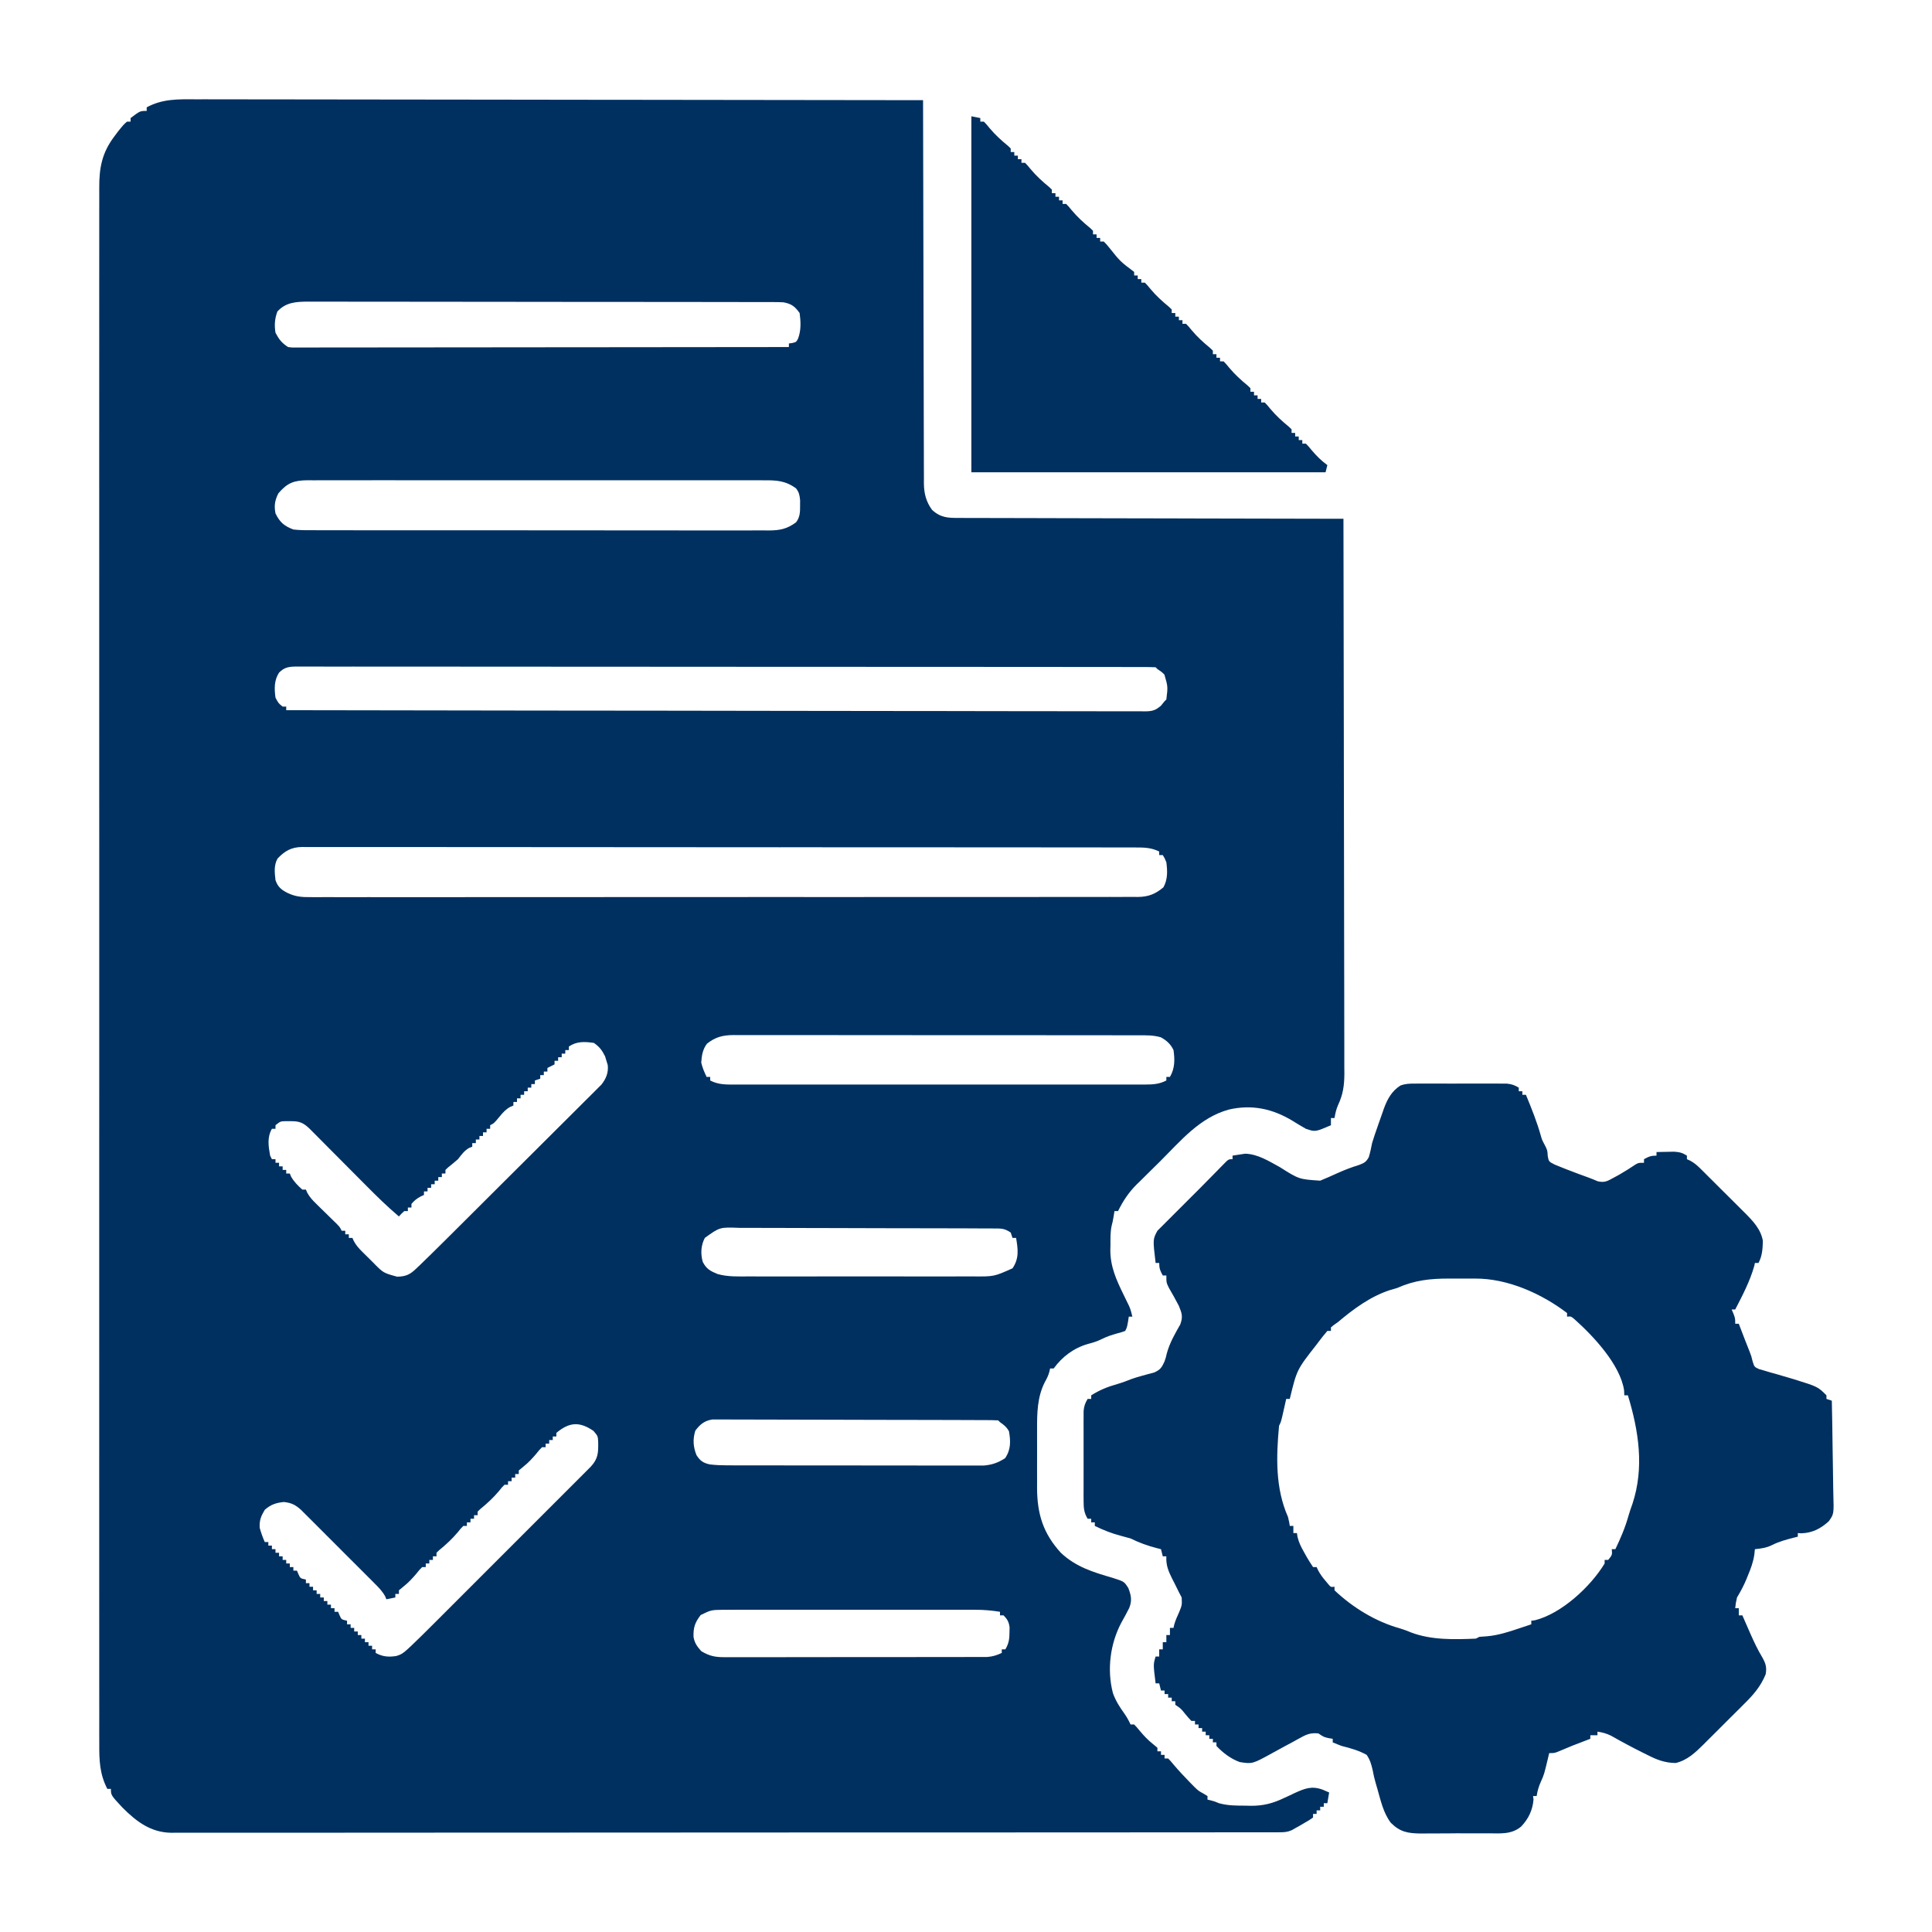 <?xml version="1.0" encoding="UTF-8"?>
<svg version="1.1" xmlns="http://www.w3.org/2000/svg" width="1080" height="1080">
<path d="M0 0 C1.758 -0.002 3.515 -0.005 5.273 -0.01 C10.084 -0.019 14.896 -0.003 19.708 0.017 C24.903 0.034 30.099 0.028 35.294 0.025 C44.29 0.023 53.285 0.036 62.281 0.058 C75.287 0.091 88.293 0.101 101.3 0.106 C122.402 0.115 143.505 0.141 164.608 0.179 C185.104 0.216 205.601 0.244 226.098 0.261 C227.362 0.262 228.625 0.263 229.928 0.264 C236.268 0.27 242.609 0.275 248.949 0.28 C301.533 0.321 354.117 0.392 406.701 0.481 C406.702 1.613 406.704 2.744 406.705 3.91 C406.742 31.444 406.801 58.977 406.885 86.511 C406.924 99.826 406.957 113.141 406.972 126.456 C406.985 138.061 407.012 149.667 407.055 161.272 C407.078 167.417 407.094 173.562 407.093 179.707 C407.092 185.492 407.11 191.277 407.142 197.061 C407.15 199.183 407.152 201.305 407.147 203.427 C407.14 206.328 407.158 209.228 407.182 212.129 C407.174 212.966 407.166 213.802 407.158 214.664 C407.241 220.357 408.339 224.808 411.701 229.481 C416.515 233.924 420.702 234.057 426.926 234 C427.846 234.008 428.766 234.015 429.714 234.023 C432.791 234.043 435.867 234.035 438.944 234.027 C441.152 234.036 443.36 234.046 445.568 234.058 C451.559 234.086 457.55 234.09 463.541 234.089 C469.803 234.092 476.065 234.117 482.327 234.141 C492.837 234.176 503.347 234.199 513.857 234.21 C524.68 234.222 535.504 234.242 546.327 234.273 C547.329 234.276 547.329 234.276 548.35 234.279 C551.699 234.289 555.048 234.299 558.396 234.309 C586.165 234.391 613.933 234.446 641.701 234.481 C641.792 275.077 641.863 315.673 641.905 356.269 C641.91 361.063 641.915 365.857 641.921 370.65 C641.922 372.082 641.922 372.082 641.924 373.542 C641.941 388.991 641.973 404.439 642.009 419.887 C642.047 435.741 642.069 451.595 642.077 467.45 C642.083 477.231 642.1 487.011 642.132 496.792 C642.154 503.502 642.16 510.211 642.155 516.92 C642.152 520.79 642.156 524.659 642.178 528.529 C642.201 532.729 642.193 536.929 642.182 541.13 C642.199 542.954 642.199 542.954 642.217 544.815 C642.171 551.319 641.456 556.368 638.657 562.275 C637.623 564.662 637.131 566.922 636.701 569.481 C636.041 569.481 635.381 569.481 634.701 569.481 C634.701 570.801 634.701 572.121 634.701 573.481 C625.933 577.26 625.933 577.26 620.701 575.481 C618.179 574.071 615.73 572.57 613.279 571.04 C602.021 564.234 590.511 561.772 577.638 564.731 C561.319 569.228 550.798 582.152 539.122 593.765 C537.628 595.247 536.13 596.724 534.628 598.197 C532.427 600.355 530.241 602.526 528.056 604.7 C527.392 605.347 526.727 605.994 526.042 606.661 C521.569 611.155 518.501 615.797 515.701 621.481 C515.041 621.481 514.381 621.481 513.701 621.481 C513.556 622.389 513.412 623.296 513.263 624.231 C512.701 627.481 512.701 627.481 512.178 629.42 C511.32 633.125 511.474 636.881 511.451 640.669 C511.43 641.481 511.41 642.294 511.388 643.131 C511.329 652.507 514.761 660.008 518.826 668.294 C519.54 669.757 520.251 671.222 520.959 672.688 C521.269 673.322 521.58 673.956 521.9 674.609 C522.728 676.545 523.246 678.429 523.701 680.481 C523.041 680.481 522.381 680.481 521.701 680.481 C521.556 681.43 521.412 682.379 521.263 683.356 C520.701 686.481 520.701 686.481 519.701 688.481 C517.627 689.227 517.627 689.227 515.013 689.919 C512.021 690.761 509.493 691.585 506.701 692.981 C504.024 694.319 501.823 695 498.951 695.731 C490.979 698.019 484.561 702.798 479.701 709.481 C479.041 709.481 478.381 709.481 477.701 709.481 C477.576 710.066 477.451 710.651 477.322 711.254 C476.707 713.459 475.883 715.119 474.763 717.106 C470.469 725.562 470.401 734.613 470.435 743.919 C470.433 745.079 470.431 746.24 470.429 747.436 C470.428 749.876 470.432 752.317 470.44 754.757 C470.451 758.47 470.44 762.182 470.427 765.895 C470.429 768.278 470.431 770.661 470.435 773.044 C470.429 774.691 470.429 774.691 470.423 776.371 C470.51 790.885 473.841 801.647 483.701 812.481 C492.154 820.463 501.862 823.357 512.818 826.551 C519.132 828.588 519.132 828.588 521.451 832.231 C523.018 836.306 523.625 839.207 521.939 843.356 C520.597 846.071 519.135 848.709 517.65 851.348 C511.283 863.197 509.408 877.837 512.826 890.919 C514.338 895.21 516.637 898.802 519.298 902.473 C520.652 904.411 521.699 906.344 522.701 908.481 C523.361 908.481 524.021 908.481 524.701 908.481 C526.216 910.055 526.216 910.055 527.951 912.169 C530.202 914.835 532.401 917.191 535.138 919.356 C535.984 920.057 536.83 920.759 537.701 921.481 C537.701 922.141 537.701 922.801 537.701 923.481 C538.361 923.481 539.021 923.481 539.701 923.481 C539.701 924.141 539.701 924.801 539.701 925.481 C540.361 925.481 541.021 925.481 541.701 925.481 C541.701 926.141 541.701 926.801 541.701 927.481 C542.361 927.481 543.021 927.481 543.701 927.481 C545.076 928.879 545.076 928.879 546.701 930.856 C549.629 934.292 552.659 937.575 555.826 940.794 C556.633 941.615 557.44 942.436 558.271 943.282 C560.635 945.567 560.635 945.567 563.505 947.149 C564.23 947.589 564.954 948.028 565.701 948.481 C565.701 949.141 565.701 949.801 565.701 950.481 C566.237 950.605 566.773 950.729 567.326 950.856 C569.701 951.481 569.701 951.481 572.146 952.497 C577.105 953.87 581.828 953.849 586.951 953.856 C587.937 953.881 588.923 953.905 589.939 953.93 C597.022 953.958 602.343 952.542 608.701 949.481 C610.271 948.764 610.271 948.764 611.873 948.032 C612.723 947.623 613.574 947.215 614.451 946.794 C620.2 944.189 623.983 942.696 630.076 944.919 C631.272 945.434 632.468 945.95 633.701 946.481 C633.371 948.461 633.041 950.441 632.701 952.481 C632.041 952.481 631.381 952.481 630.701 952.481 C630.701 953.141 630.701 953.801 630.701 954.481 C630.041 954.481 629.381 954.481 628.701 954.481 C628.701 955.141 628.701 955.801 628.701 956.481 C628.041 956.481 627.381 956.481 626.701 956.481 C626.701 957.141 626.701 957.801 626.701 958.481 C626.041 958.481 625.381 958.481 624.701 958.481 C624.701 959.141 624.701 959.801 624.701 960.481 C622.654 961.919 622.654 961.919 619.951 963.481 C618.628 964.254 618.628 964.254 617.279 965.044 C616.428 965.518 615.577 965.992 614.701 966.481 C614.081 966.835 613.462 967.19 612.823 967.555 C610.424 968.602 608.77 968.732 606.161 968.734 C605.248 968.74 604.335 968.745 603.395 968.751 C602.393 968.747 601.392 968.743 600.361 968.738 C598.757 968.744 598.757 968.744 597.121 968.749 C593.507 968.758 589.894 968.753 586.28 968.748 C583.676 968.752 581.071 968.757 578.467 968.762 C572.788 968.772 567.109 968.775 561.43 968.773 C552.986 968.77 544.541 968.779 536.097 968.789 C520.138 968.808 504.18 968.814 488.221 968.815 C475.899 968.816 463.576 968.82 451.254 968.827 C447.709 968.828 444.165 968.83 440.621 968.832 C439.299 968.833 439.299 968.833 437.951 968.833 C413.16 968.846 388.37 968.853 363.579 968.853 C362.644 968.852 361.709 968.852 360.745 968.852 C356.006 968.852 351.266 968.852 346.526 968.852 C345.585 968.852 344.644 968.852 343.674 968.852 C341.77 968.852 339.866 968.852 337.963 968.851 C308.343 968.85 278.724 968.865 249.104 968.893 C215.843 968.923 182.581 968.941 149.32 968.939 C145.774 968.939 142.229 968.938 138.683 968.938 C137.374 968.938 137.374 968.938 136.038 968.938 C121.977 968.938 107.916 968.951 93.855 968.968 C79.727 968.985 65.599 968.987 51.471 968.974 C43.075 968.967 34.678 968.97 26.281 968.99 C20.017 969.003 13.752 968.996 7.488 968.98 C4.949 968.977 2.411 968.981 -0.127 968.992 C-3.571 969.006 -7.013 968.995 -10.456 968.979 C-11.448 968.989 -12.439 968.999 -13.461 969.009 C-24.931 968.891 -32.954 962.827 -40.87 954.911 C-47.299 947.997 -47.299 947.997 -47.299 944.481 C-47.959 944.481 -48.619 944.481 -49.299 944.481 C-53.615 936.163 -53.866 928.468 -53.803 919.254 C-53.807 917.714 -53.813 916.174 -53.82 914.634 C-53.836 910.404 -53.826 906.175 -53.813 901.945 C-53.803 897.342 -53.816 892.74 -53.826 888.137 C-53.841 880.072 -53.84 872.006 -53.83 863.94 C-53.815 851.946 -53.822 839.953 -53.835 827.959 C-53.856 806.538 -53.854 785.118 -53.842 763.698 C-53.832 744.953 -53.83 726.207 -53.834 707.462 C-53.835 706.219 -53.835 704.977 -53.835 703.696 C-53.837 698.651 -53.838 693.607 -53.839 688.562 C-53.848 653.349 -53.85 618.136 -53.835 582.924 C-53.835 582.26 -53.834 581.597 -53.834 580.913 C-53.83 570.136 -53.825 559.359 -53.82 548.582 C-53.8 505.839 -53.801 463.096 -53.821 420.353 C-53.826 409.581 -53.83 398.81 -53.835 388.038 C-53.835 387.375 -53.836 386.712 -53.836 386.028 C-53.851 350.221 -53.848 314.414 -53.838 278.607 C-53.837 273.571 -53.836 268.535 -53.834 263.5 C-53.834 262.26 -53.834 261.02 -53.834 259.742 C-53.829 241.008 -53.834 222.273 -53.844 203.539 C-53.856 182.239 -53.853 160.94 -53.831 139.64 C-53.82 127.716 -53.819 115.791 -53.834 103.867 C-53.843 95.906 -53.837 87.945 -53.82 79.984 C-53.81 75.446 -53.807 70.907 -53.821 66.368 C-53.834 62.239 -53.829 58.109 -53.809 53.979 C-53.805 52.495 -53.807 51.012 -53.818 49.528 C-53.89 38.134 -52.227 29.715 -45.237 20.544 C-44.565 19.648 -43.894 18.752 -43.202 17.829 C-40.168 14.085 -40.168 14.085 -38.299 12.481 C-37.639 12.481 -36.979 12.481 -36.299 12.481 C-36.299 11.821 -36.299 11.161 -36.299 10.481 C-31.005 6.481 -31.005 6.481 -27.299 6.481 C-27.299 5.821 -27.299 5.161 -27.299 4.481 C-18.476 -0.313 -9.733 -0.072 0 0 Z M45.763 118.606 C44.268 122.652 44.011 126.221 44.701 130.481 C46.706 134.284 48.128 136.099 51.701 138.481 C53.931 138.779 53.931 138.779 56.443 138.727 C57.915 138.733 57.915 138.733 59.416 138.739 C60.497 138.733 61.578 138.728 62.691 138.722 C64.41 138.724 64.41 138.724 66.164 138.727 C69.35 138.729 72.535 138.723 75.721 138.713 C79.155 138.705 82.588 138.707 86.022 138.709 C91.972 138.71 97.922 138.704 103.873 138.692 C112.476 138.676 121.08 138.671 129.683 138.669 C143.641 138.664 157.598 138.651 171.556 138.632 C185.116 138.614 198.676 138.599 212.237 138.591 C213.49 138.59 213.49 138.59 214.769 138.589 C218.96 138.587 223.152 138.584 227.344 138.582 C262.13 138.561 296.915 138.526 331.701 138.481 C331.701 137.821 331.701 137.161 331.701 136.481 C332.32 136.399 332.938 136.316 333.576 136.231 C335.809 135.683 335.809 135.683 336.806 133.805 C338.577 129.204 338.354 124.312 337.701 119.481 C335.069 115.753 333.095 114.298 328.701 113.481 C327.119 113.391 325.534 113.352 323.949 113.35 C322.991 113.346 322.033 113.342 321.046 113.338 C319.471 113.339 319.471 113.339 317.865 113.341 C316.747 113.338 315.63 113.335 314.479 113.332 C310.721 113.323 306.963 113.321 303.205 113.32 C300.517 113.315 297.828 113.31 295.139 113.305 C287.825 113.291 280.511 113.285 273.197 113.281 C268.63 113.278 264.063 113.274 259.496 113.269 C246.85 113.257 234.205 113.247 221.559 113.243 C220.75 113.243 219.941 113.243 219.107 113.243 C218.296 113.243 217.485 113.242 216.649 113.242 C215.006 113.242 213.362 113.241 211.718 113.241 C210.495 113.24 210.495 113.24 209.247 113.24 C196.035 113.236 182.822 113.219 169.61 113.195 C156.044 113.172 142.478 113.159 128.912 113.158 C121.295 113.157 113.679 113.151 106.062 113.133 C99.577 113.118 93.092 113.113 86.607 113.121 C83.298 113.125 79.99 113.122 76.682 113.11 C73.094 113.097 69.506 113.103 65.918 113.114 C64.875 113.105 63.832 113.097 62.757 113.089 C56.192 113.134 50.445 113.472 45.763 118.606 Z M46.326 220.231 C44.331 224.22 43.846 227.11 44.701 231.481 C47.155 236.484 49.547 238.509 54.701 240.481 C58.394 240.914 62.062 240.89 65.777 240.869 C67.456 240.877 67.456 240.877 69.168 240.885 C72.92 240.899 76.671 240.892 80.423 240.885 C83.112 240.891 85.801 240.898 88.49 240.906 C95.037 240.923 101.584 240.924 108.131 240.919 C113.452 240.915 118.774 240.916 124.095 240.921 C124.853 240.922 125.611 240.923 126.391 240.924 C127.93 240.925 129.469 240.927 131.009 240.928 C145.44 240.942 159.871 240.937 174.302 240.925 C187.501 240.915 200.701 240.928 213.9 240.952 C227.457 240.976 241.014 240.986 254.571 240.979 C262.181 240.976 269.791 240.978 277.4 240.996 C283.878 241.01 290.356 241.011 296.834 240.994 C300.138 240.985 303.442 240.985 306.746 240.998 C310.33 241.011 313.913 241 317.497 240.982 C318.539 240.992 319.581 241.001 320.654 241.011 C326.875 240.948 330.622 240.152 335.701 236.481 C337.961 233.45 337.971 230.7 337.951 226.981 C337.956 226.043 337.961 225.104 337.966 224.137 C337.675 221.226 337.451 219.827 335.701 217.481 C329.675 213.127 324.799 212.911 317.497 212.973 C316.377 212.967 315.256 212.961 314.101 212.954 C310.35 212.938 306.6 212.951 302.849 212.963 C300.158 212.958 297.467 212.951 294.777 212.942 C288.23 212.924 281.683 212.928 275.136 212.94 C269.815 212.949 264.494 212.95 259.172 212.946 C258.415 212.945 257.657 212.945 256.876 212.944 C255.337 212.943 253.797 212.941 252.258 212.94 C237.829 212.929 223.4 212.942 208.971 212.963 C196.592 212.981 184.213 212.978 171.834 212.96 C157.455 212.938 143.075 212.93 128.696 212.942 C127.162 212.943 125.629 212.945 124.095 212.946 C122.964 212.947 122.964 212.947 121.809 212.948 C116.494 212.951 111.18 212.945 105.865 212.936 C99.388 212.925 92.911 212.928 86.435 212.949 C83.131 212.959 79.827 212.961 76.523 212.95 C72.941 212.939 69.359 212.953 65.777 212.973 C64.733 212.964 63.69 212.955 62.614 212.946 C55 213.029 51.401 214.354 46.326 220.231 Z M46.701 320.481 C43.885 324.794 44.025 329.505 44.701 334.481 C46.363 337.609 46.363 337.609 48.701 339.481 C49.361 339.481 50.021 339.481 50.701 339.481 C50.701 340.141 50.701 340.801 50.701 341.481 C96.964 341.567 143.227 341.646 189.49 341.693 C190.175 341.693 190.859 341.694 191.564 341.695 C206.438 341.71 221.312 341.724 236.186 341.736 C243.48 341.743 250.774 341.749 258.068 341.756 C259.156 341.757 259.156 341.757 260.267 341.758 C283.804 341.779 307.341 341.817 330.878 341.863 C355.06 341.91 379.243 341.94 403.425 341.951 C406.839 341.952 410.252 341.954 413.666 341.955 C414.338 341.956 415.01 341.956 415.702 341.956 C426.528 341.962 437.354 341.986 448.18 342.015 C459.057 342.045 469.934 342.055 480.812 342.049 C486.708 342.045 492.604 342.05 498.5 342.077 C503.893 342.101 509.286 342.103 514.679 342.086 C516.635 342.083 518.591 342.09 520.546 342.105 C523.197 342.125 525.845 342.115 528.495 342.096 C529.262 342.109 530.029 342.123 530.818 342.136 C534.859 342.072 536.509 341.642 539.651 339.005 C540.327 338.172 541.004 337.339 541.701 336.481 C542.031 336.151 542.361 335.821 542.701 335.481 C543.578 328.313 543.578 328.313 541.619 321.61 C540.145 320.111 540.145 320.111 537.701 318.481 C537.371 318.151 537.041 317.821 536.701 317.481 C534.125 317.379 531.575 317.344 528.999 317.35 C528.178 317.348 527.358 317.345 526.512 317.343 C523.727 317.338 520.942 317.339 518.157 317.341 C516.154 317.338 514.152 317.335 512.149 317.332 C506.618 317.323 501.087 317.322 495.555 317.321 C489.601 317.319 483.647 317.312 477.692 317.305 C463.979 317.291 450.266 317.285 436.553 317.28 C429.781 317.278 423.009 317.274 416.236 317.27 C393.066 317.258 369.896 317.247 346.726 317.243 C345.271 317.243 343.816 317.243 342.36 317.243 C340.902 317.243 339.443 317.242 337.984 317.242 C335.057 317.242 332.13 317.241 329.203 317.241 C328.115 317.241 328.115 317.241 327.004 317.24 C303.467 317.237 279.93 317.221 256.393 317.198 C231.524 317.173 206.655 317.159 181.786 317.158 C179.058 317.158 176.33 317.158 173.602 317.157 C172.594 317.157 172.594 317.157 171.566 317.157 C160.739 317.156 149.912 317.145 139.085 317.131 C128.209 317.116 117.333 317.113 106.457 317.121 C100.561 317.125 94.665 317.124 88.769 317.11 C83.377 317.097 77.985 317.098 72.594 317.111 C70.637 317.113 68.681 317.109 66.725 317.101 C64.076 317.09 61.429 317.097 58.78 317.109 C58.011 317.101 57.242 317.094 56.45 317.086 C52.257 317.128 49.7 317.439 46.701 320.481 Z M45.849 424.422 C43.721 428.238 44.219 432.249 44.701 436.481 C46.037 440.322 47.827 441.736 51.3 443.583 C55.67 445.693 59.319 446.044 64.118 445.982 C64.931 445.987 65.743 445.993 66.581 445.998 C69.298 446.012 72.014 445.997 74.731 445.982 C76.701 445.986 78.672 445.992 80.642 445.999 C86.051 446.014 91.459 446.004 96.868 445.989 C102.703 445.978 108.538 445.99 114.374 445.999 C125.802 446.013 137.23 446.005 148.659 445.99 C157.945 445.979 167.231 445.975 176.517 445.977 C177.177 445.978 177.837 445.978 178.517 445.978 C181.195 445.978 183.874 445.979 186.552 445.98 C211.676 445.987 236.799 445.971 261.923 445.945 C284.245 445.922 306.568 445.917 328.891 445.927 C334.609 445.93 340.326 445.932 346.043 445.935 C347.099 445.935 347.099 445.935 348.176 445.936 C366.828 445.943 385.481 445.937 404.133 445.926 C406.14 445.925 408.146 445.924 410.153 445.923 C412.148 445.921 414.143 445.92 416.138 445.919 C425.416 445.914 434.694 445.916 443.972 445.92 C455.275 445.925 466.577 445.919 477.879 445.9 C483.648 445.89 489.416 445.885 495.185 445.892 C500.463 445.9 505.74 445.893 511.017 445.875 C512.93 445.871 514.842 445.872 516.754 445.878 C519.348 445.887 521.942 445.876 524.535 445.861 C525.283 445.868 526.03 445.875 526.8 445.882 C532.689 445.816 536.6 444.25 541.076 440.481 C543.514 435.979 543.344 431.502 542.701 426.481 C541.765 424.214 541.765 424.214 540.701 422.481 C540.041 422.481 539.381 422.481 538.701 422.481 C538.701 421.821 538.701 421.161 538.701 420.481 C534.352 418.335 530.358 418.198 525.606 418.224 C524.792 418.22 523.977 418.217 523.138 418.213 C520.398 418.204 517.658 418.209 514.917 418.214 C512.937 418.21 510.957 418.205 508.977 418.2 C503.527 418.188 498.078 418.188 492.628 418.19 C486.754 418.191 480.88 418.18 475.006 418.17 C463.495 418.154 451.984 418.148 440.473 418.147 C431.119 418.146 421.766 418.142 412.413 418.136 C409.721 418.134 407.03 418.132 404.339 418.13 C403.669 418.13 403 418.129 402.311 418.129 C383.49 418.117 364.669 418.109 345.848 418.11 C344.784 418.11 344.784 418.11 343.698 418.11 C340.101 418.11 336.504 418.11 332.906 418.11 C331.835 418.11 331.835 418.11 330.742 418.11 C329.297 418.11 327.852 418.11 326.407 418.111 C303.924 418.112 281.44 418.097 258.957 418.069 C233.704 418.039 208.451 418.021 183.198 418.023 C180.506 418.023 177.814 418.024 175.123 418.024 C174.46 418.024 173.797 418.024 173.114 418.024 C163.102 418.024 153.089 418.013 143.076 417.997 C131.692 417.979 120.307 417.974 108.923 417.988 C103.111 417.995 97.3 417.995 91.489 417.977 C86.172 417.962 80.856 417.964 75.54 417.982 C73.613 417.985 71.687 417.981 69.76 417.97 C67.147 417.956 64.535 417.967 61.921 417.983 C61.169 417.973 60.416 417.963 59.64 417.953 C53.589 418.035 49.968 420.103 45.849 424.422 Z M285.912 527.907 C283.522 531.014 282.924 534.629 282.701 538.481 C283.381 541.424 284.398 543.725 285.701 546.481 C286.361 546.481 287.021 546.481 287.701 546.481 C287.701 547.141 287.701 547.801 287.701 548.481 C292.56 551.02 297.229 550.76 302.57 550.735 C303.571 550.738 304.572 550.741 305.604 550.744 C308.962 550.752 312.321 550.746 315.679 550.74 C318.086 550.743 320.492 550.746 322.898 550.75 C328.758 550.759 334.618 550.757 340.478 550.752 C345.24 550.747 350.003 550.746 354.765 550.749 C355.782 550.749 355.782 550.749 356.819 550.75 C358.196 550.75 359.573 550.751 360.95 550.752 C373.862 550.757 386.774 550.751 399.686 550.74 C410.765 550.731 421.844 550.733 432.923 550.742 C445.789 550.752 458.655 550.757 471.521 550.751 C472.893 550.75 474.265 550.749 475.636 550.749 C476.312 550.748 476.987 550.748 477.682 550.748 C482.439 550.746 487.195 550.749 491.952 550.754 C498.354 550.76 504.756 550.755 511.158 550.744 C513.511 550.741 515.863 550.742 518.215 550.746 C521.421 550.752 524.626 550.745 527.832 550.735 C529.235 550.742 529.235 550.742 530.666 550.749 C535.12 550.722 538.656 550.595 542.701 548.481 C542.701 547.821 542.701 547.161 542.701 546.481 C543.361 546.481 544.021 546.481 544.701 546.481 C547.498 541.695 547.466 536.88 546.701 531.481 C545.113 528.154 542.888 526.135 539.637 524.345 C535.386 523.094 531.324 523.202 526.915 523.22 C525.426 523.215 525.426 523.215 523.908 523.209 C520.579 523.198 517.25 523.202 513.922 523.206 C511.537 523.202 509.152 523.197 506.767 523.191 C500.959 523.179 495.151 523.176 489.343 523.179 C484.622 523.18 479.901 523.179 475.18 523.174 C474.172 523.174 474.172 523.174 473.143 523.173 C471.778 523.171 470.413 523.17 469.048 523.169 C456.246 523.158 443.445 523.16 430.644 523.166 C418.934 523.172 407.224 523.16 395.514 523.141 C383.489 523.122 371.463 523.114 359.437 523.117 C352.686 523.119 345.936 523.117 339.185 523.103 C332.838 523.09 326.491 523.092 320.144 523.105 C317.813 523.107 315.482 523.105 313.151 523.096 C309.972 523.086 306.793 523.094 303.614 523.107 C302.689 523.099 301.765 523.092 300.812 523.084 C294.858 523.135 290.695 524.094 285.912 527.907 Z M208.701 529.481 C208.701 530.141 208.701 530.801 208.701 531.481 C208.041 531.481 207.381 531.481 206.701 531.481 C206.701 532.141 206.701 532.801 206.701 533.481 C206.041 533.481 205.381 533.481 204.701 533.481 C204.701 534.141 204.701 534.801 204.701 535.481 C204.041 535.481 203.381 535.481 202.701 535.481 C202.701 536.141 202.701 536.801 202.701 537.481 C202.041 537.481 201.381 537.481 200.701 537.481 C200.701 538.141 200.701 538.801 200.701 539.481 C199.381 540.141 198.061 540.801 196.701 541.481 C196.701 542.141 196.701 542.801 196.701 543.481 C196.041 543.481 195.381 543.481 194.701 543.481 C194.701 544.141 194.701 544.801 194.701 545.481 C194.041 545.481 193.381 545.481 192.701 545.481 C192.701 546.141 192.701 546.801 192.701 547.481 C191.711 547.811 190.721 548.141 189.701 548.481 C189.701 549.141 189.701 549.801 189.701 550.481 C189.041 550.481 188.381 550.481 187.701 550.481 C187.701 551.141 187.701 551.801 187.701 552.481 C187.041 552.481 186.381 552.481 185.701 552.481 C185.701 553.141 185.701 553.801 185.701 554.481 C185.041 554.481 184.381 554.481 183.701 554.481 C183.701 555.141 183.701 555.801 183.701 556.481 C183.041 556.481 182.381 556.481 181.701 556.481 C181.701 557.141 181.701 557.801 181.701 558.481 C181.041 558.481 180.381 558.481 179.701 558.481 C179.701 559.141 179.701 559.801 179.701 560.481 C179.041 560.481 178.381 560.481 177.701 560.481 C177.701 561.141 177.701 561.801 177.701 562.481 C177.116 562.727 176.53 562.973 175.927 563.227 C173.357 564.675 171.946 566.273 170.076 568.544 C166.895 572.384 166.895 572.384 164.701 573.481 C164.701 574.141 164.701 574.801 164.701 575.481 C164.041 575.481 163.381 575.481 162.701 575.481 C162.701 576.141 162.701 576.801 162.701 577.481 C162.041 577.481 161.381 577.481 160.701 577.481 C160.701 578.141 160.701 578.801 160.701 579.481 C160.041 579.481 159.381 579.481 158.701 579.481 C158.701 580.141 158.701 580.801 158.701 581.481 C158.041 581.481 157.381 581.481 156.701 581.481 C156.701 582.141 156.701 582.801 156.701 583.481 C156.041 583.481 155.381 583.481 154.701 583.481 C154.701 584.141 154.701 584.801 154.701 585.481 C153.835 585.821 153.835 585.821 152.951 586.169 C150.111 587.825 148.749 589.907 146.701 592.481 C144.869 594.091 142.999 595.63 141.091 597.149 C140.632 597.589 140.174 598.028 139.701 598.481 C139.701 599.141 139.701 599.801 139.701 600.481 C139.041 600.481 138.381 600.481 137.701 600.481 C137.701 601.141 137.701 601.801 137.701 602.481 C137.041 602.481 136.381 602.481 135.701 602.481 C135.701 603.141 135.701 603.801 135.701 604.481 C135.041 604.481 134.381 604.481 133.701 604.481 C133.701 605.141 133.701 605.801 133.701 606.481 C133.041 606.481 132.381 606.481 131.701 606.481 C131.701 607.141 131.701 607.801 131.701 608.481 C131.041 608.481 130.381 608.481 129.701 608.481 C129.701 609.141 129.701 609.801 129.701 610.481 C129.041 610.481 128.381 610.481 127.701 610.481 C127.701 611.141 127.701 611.801 127.701 612.481 C126.804 612.883 126.804 612.883 125.888 613.294 C123.702 614.48 122.287 615.577 120.701 617.481 C120.701 618.141 120.701 618.801 120.701 619.481 C120.041 619.481 119.381 619.481 118.701 619.481 C118.701 620.141 118.701 620.801 118.701 621.481 C118.041 621.481 117.381 621.481 116.701 621.481 C115.076 622.939 115.076 622.939 113.701 624.481 C107.27 619.053 101.321 613.218 95.4 607.243 C94.432 606.271 93.465 605.299 92.496 604.328 C89.457 601.277 86.423 598.223 83.388 595.169 C79.851 591.608 76.313 588.049 72.77 584.494 C71.359 583.077 69.952 581.657 68.544 580.237 C67.689 579.378 66.834 578.52 65.953 577.636 C65.203 576.88 64.452 576.124 63.678 575.345 C60.119 571.99 57.999 571.205 53.201 571.231 C52.242 571.226 51.283 571.221 50.295 571.215 C47.465 571.301 47.465 571.301 44.701 573.481 C44.701 574.141 44.701 574.801 44.701 575.481 C44.041 575.481 43.381 575.481 42.701 575.481 C39.93 580.371 40.768 585.157 41.701 590.481 C42.031 591.141 42.361 591.801 42.701 592.481 C43.361 592.481 44.021 592.481 44.701 592.481 C44.701 593.141 44.701 593.801 44.701 594.481 C45.361 594.481 46.021 594.481 46.701 594.481 C46.701 595.141 46.701 595.801 46.701 596.481 C47.361 596.481 48.021 596.481 48.701 596.481 C48.701 597.141 48.701 597.801 48.701 598.481 C49.361 598.481 50.021 598.481 50.701 598.481 C50.701 599.141 50.701 599.801 50.701 600.481 C51.361 600.481 52.021 600.481 52.701 600.481 C52.928 601.038 53.155 601.595 53.388 602.169 C55.076 605.143 57.168 607.201 59.701 609.481 C60.361 609.481 61.021 609.481 61.701 609.481 C61.951 610.058 62.201 610.634 62.458 611.229 C63.872 613.792 65.486 615.477 67.58 617.52 C68.336 618.265 69.092 619.01 69.871 619.778 C71.055 620.93 71.055 620.93 72.263 622.106 C73.829 623.638 75.393 625.171 76.955 626.708 C77.649 627.384 78.343 628.06 79.058 628.757 C80.701 630.481 80.701 630.481 81.701 632.481 C82.361 632.481 83.021 632.481 83.701 632.481 C83.701 633.141 83.701 633.801 83.701 634.481 C84.361 634.481 85.021 634.481 85.701 634.481 C85.701 635.141 85.701 635.801 85.701 636.481 C86.361 636.481 87.021 636.481 87.701 636.481 C87.961 637.067 88.222 637.652 88.49 638.256 C89.779 640.624 91.163 642.187 93.072 644.083 C93.729 644.737 94.385 645.392 95.062 646.067 C95.747 646.74 96.432 647.413 97.138 648.106 C97.82 648.787 98.501 649.467 99.203 650.169 C104.981 656.075 104.981 656.075 112.763 658.169 C117.705 658.015 119.88 656.979 123.429 653.57 C124.294 652.749 125.158 651.929 126.049 651.083 C126.924 650.225 127.799 649.366 128.701 648.481 C129.523 647.686 130.345 646.892 131.192 646.073 C133.807 643.525 136.398 640.953 138.984 638.375 C139.967 637.398 140.951 636.421 141.934 635.444 C145.12 632.279 148.301 629.109 151.482 625.938 C152.585 624.84 153.687 623.741 154.79 622.643 C159.962 617.489 165.132 612.334 170.298 607.176 C176.245 601.239 182.199 595.311 188.161 589.39 C192.786 584.795 197.404 580.192 202.016 575.583 C204.764 572.837 207.516 570.094 210.275 567.36 C212.865 564.794 215.445 562.218 218.017 559.635 C219.411 558.241 220.814 556.857 222.217 555.474 C223.047 554.637 223.876 553.8 224.731 552.938 C225.454 552.218 226.176 551.498 226.921 550.756 C229.53 547.421 230.865 544.168 230.451 539.919 C230.203 539.114 229.956 538.31 229.701 537.481 C229.453 536.656 229.206 535.831 228.951 534.981 C227.223 531.526 225.881 529.752 222.701 527.481 C217.479 526.732 213.155 526.511 208.701 529.481 Z M284.701 636.481 C282.509 640.705 282.269 645.227 283.513 649.794 C285.482 653.822 287.802 655.021 291.857 656.686 C297.666 658.31 303.639 658.035 309.625 657.999 C311.119 658.004 312.613 658.011 314.107 658.02 C318.142 658.038 322.177 658.031 326.212 658.018 C330.448 658.008 334.684 658.018 338.92 658.024 C346.031 658.031 353.143 658.022 360.254 658.003 C368.459 657.981 376.664 657.988 384.87 658.01 C391.933 658.028 398.995 658.031 406.058 658.02 C410.268 658.014 414.479 658.013 418.689 658.026 C422.649 658.038 426.608 658.03 430.568 658.007 C432.016 658.001 433.463 658.003 434.911 658.012 C446.399 658.09 446.399 658.09 456.701 653.481 C460.5 647.894 459.762 642.834 458.701 636.481 C458.041 636.481 457.381 636.481 456.701 636.481 C456.371 635.491 456.041 634.501 455.701 633.481 C452.108 631.086 450.502 631.224 446.23 631.207 C445.24 631.199 445.24 631.199 444.231 631.191 C442.015 631.176 439.8 631.175 437.584 631.175 C435.998 631.167 434.411 631.159 432.824 631.149 C428.51 631.127 424.196 631.119 419.882 631.114 C417.187 631.11 414.491 631.104 411.796 631.097 C402.394 631.072 392.992 631.059 383.59 631.055 C374.826 631.052 366.062 631.022 357.298 630.98 C349.774 630.945 342.25 630.93 334.727 630.929 C330.233 630.928 325.739 630.92 321.245 630.891 C317.017 630.865 312.79 630.863 308.562 630.879 C307.011 630.881 305.461 630.874 303.91 630.858 C293.065 630.444 293.065 630.444 284.701 636.481 Z M279.388 744.231 C277.889 749.138 278.194 753.177 280.013 757.856 C282.097 761.098 283.717 762.263 287.483 763.098 C290.752 763.487 293.898 763.61 297.19 763.615 C298.477 763.619 299.764 763.623 301.09 763.628 C302.504 763.627 303.918 763.627 305.332 763.626 C306.83 763.629 308.329 763.633 309.827 763.636 C313.887 763.645 317.947 763.648 322.007 763.648 C324.545 763.649 327.082 763.651 329.62 763.654 C338.478 763.663 347.335 763.667 356.192 763.666 C364.444 763.666 372.695 763.676 380.946 763.692 C388.037 763.705 395.128 763.711 402.218 763.71 C406.45 763.71 410.683 763.712 414.915 763.723 C418.894 763.733 422.873 763.733 426.852 763.726 C428.311 763.724 429.769 763.727 431.228 763.733 C433.222 763.741 435.217 763.735 437.211 763.728 C438.884 763.729 438.884 763.729 440.59 763.73 C445.22 763.359 448.696 762.136 452.576 759.606 C455.833 754.816 455.703 750.099 454.701 744.481 C453.26 742.045 452.063 741.152 449.701 739.481 C449.371 739.151 449.041 738.821 448.701 738.481 C446.611 738.375 444.518 738.341 442.426 738.334 C441.763 738.33 441.1 738.326 440.417 738.323 C438.179 738.312 435.942 738.308 433.704 738.304 C432.106 738.298 430.508 738.291 428.91 738.284 C424.556 738.267 420.203 738.256 415.85 738.248 C413.131 738.243 410.413 738.237 407.695 738.23 C399.195 738.211 390.695 738.197 382.196 738.189 C372.375 738.179 362.555 738.153 352.735 738.112 C345.151 738.082 337.567 738.067 329.983 738.064 C325.45 738.062 320.918 738.053 316.386 738.028 C312.121 738.004 307.856 738 303.591 738.01 C302.026 738.011 300.461 738.004 298.896 737.991 C296.758 737.973 294.621 737.98 292.483 737.993 C291.287 737.991 290.091 737.988 288.859 737.986 C284.476 738.673 282.017 740.725 279.388 744.231 Z M201.701 745.481 C201.701 746.141 201.701 746.801 201.701 747.481 C201.041 747.481 200.381 747.481 199.701 747.481 C199.701 748.141 199.701 748.801 199.701 749.481 C199.041 749.481 198.381 749.481 197.701 749.481 C197.701 750.141 197.701 750.801 197.701 751.481 C197.041 751.481 196.381 751.481 195.701 751.481 C195.701 752.141 195.701 752.801 195.701 753.481 C195.041 753.481 194.381 753.481 193.701 753.481 C192.1 755.102 192.1 755.102 190.451 757.169 C188.2 759.835 186 762.191 183.263 764.356 C182.418 765.057 181.572 765.759 180.701 766.481 C180.701 767.141 180.701 767.801 180.701 768.481 C180.041 768.481 179.381 768.481 178.701 768.481 C178.701 769.141 178.701 769.801 178.701 770.481 C178.041 770.481 177.381 770.481 176.701 770.481 C176.701 771.141 176.701 771.801 176.701 772.481 C176.041 772.481 175.381 772.481 174.701 772.481 C174.701 773.141 174.701 773.801 174.701 774.481 C174.041 774.481 173.381 774.481 172.701 774.481 C171.168 776.035 171.168 776.035 169.576 778.044 C166.408 781.799 163.006 784.934 159.205 788.036 C158.708 788.513 158.212 788.99 157.701 789.481 C157.701 790.141 157.701 790.801 157.701 791.481 C157.041 791.481 156.381 791.481 155.701 791.481 C155.701 792.141 155.701 792.801 155.701 793.481 C155.041 793.481 154.381 793.481 153.701 793.481 C153.701 794.141 153.701 794.801 153.701 795.481 C153.041 795.481 152.381 795.481 151.701 795.481 C151.701 796.141 151.701 796.801 151.701 797.481 C151.041 797.481 150.381 797.481 149.701 797.481 C148.168 799.035 148.168 799.035 146.576 801.044 C143.408 804.799 140.006 807.934 136.205 811.036 C135.708 811.513 135.212 811.99 134.701 812.481 C134.701 813.141 134.701 813.801 134.701 814.481 C134.041 814.481 133.381 814.481 132.701 814.481 C132.701 815.141 132.701 815.801 132.701 816.481 C132.041 816.481 131.381 816.481 130.701 816.481 C130.701 817.141 130.701 817.801 130.701 818.481 C130.041 818.481 129.381 818.481 128.701 818.481 C128.701 819.141 128.701 819.801 128.701 820.481 C128.041 820.481 127.381 820.481 126.701 820.481 C125.1 822.102 125.1 822.102 123.451 824.169 C121.2 826.835 119 829.191 116.263 831.356 C115.418 832.057 114.572 832.759 113.701 833.481 C113.701 834.141 113.701 834.801 113.701 835.481 C113.041 835.481 112.381 835.481 111.701 835.481 C111.701 836.141 111.701 836.801 111.701 837.481 C110.051 837.811 108.401 838.141 106.701 838.481 C106.465 837.921 106.229 837.36 105.986 836.783 C104.393 833.929 102.441 831.967 100.131 829.652 C99.669 829.187 99.207 828.721 98.731 828.242 C97.208 826.71 95.677 825.185 94.146 823.661 C93.082 822.595 92.018 821.53 90.955 820.464 C88.727 818.233 86.496 816.006 84.262 813.781 C81.401 810.932 78.55 808.074 75.701 805.213 C73.507 803.012 71.308 800.815 69.107 798.62 C68.054 797.568 67.002 796.515 65.952 795.46 C64.483 793.985 63.007 792.517 61.529 791.051 C60.692 790.215 59.854 789.378 58.991 788.517 C55.762 785.647 53.681 784.592 49.388 784.106 C44.979 784.554 42.041 785.545 38.701 788.481 C36.542 792.124 35.634 794.371 35.888 798.606 C36.659 801.332 37.558 803.891 38.701 806.481 C39.361 806.481 40.021 806.481 40.701 806.481 C40.701 807.141 40.701 807.801 40.701 808.481 C41.361 808.481 42.021 808.481 42.701 808.481 C42.701 809.141 42.701 809.801 42.701 810.481 C43.361 810.481 44.021 810.481 44.701 810.481 C44.701 811.141 44.701 811.801 44.701 812.481 C45.361 812.481 46.021 812.481 46.701 812.481 C46.701 813.141 46.701 813.801 46.701 814.481 C47.361 814.481 48.021 814.481 48.701 814.481 C48.701 815.141 48.701 815.801 48.701 816.481 C49.361 816.481 50.021 816.481 50.701 816.481 C50.701 817.141 50.701 817.801 50.701 818.481 C51.361 818.481 52.021 818.481 52.701 818.481 C52.701 819.141 52.701 819.801 52.701 820.481 C53.361 820.481 54.021 820.481 54.701 820.481 C54.701 821.141 54.701 821.801 54.701 822.481 C55.361 822.481 56.021 822.481 56.701 822.481 C56.969 823.12 57.237 823.76 57.513 824.419 C58.587 826.812 58.587 826.812 61.701 827.481 C61.701 828.141 61.701 828.801 61.701 829.481 C62.361 829.481 63.021 829.481 63.701 829.481 C63.701 830.141 63.701 830.801 63.701 831.481 C64.361 831.481 65.021 831.481 65.701 831.481 C65.701 832.141 65.701 832.801 65.701 833.481 C66.361 833.481 67.021 833.481 67.701 833.481 C67.701 834.141 67.701 834.801 67.701 835.481 C68.361 835.481 69.021 835.481 69.701 835.481 C69.701 836.141 69.701 836.801 69.701 837.481 C70.361 837.481 71.021 837.481 71.701 837.481 C71.701 838.141 71.701 838.801 71.701 839.481 C72.361 839.481 73.021 839.481 73.701 839.481 C73.701 840.141 73.701 840.801 73.701 841.481 C74.361 841.481 75.021 841.481 75.701 841.481 C75.701 842.141 75.701 842.801 75.701 843.481 C76.361 843.481 77.021 843.481 77.701 843.481 C77.701 844.141 77.701 844.801 77.701 845.481 C78.361 845.481 79.021 845.481 79.701 845.481 C79.969 846.12 80.237 846.76 80.513 847.419 C81.587 849.812 81.587 849.812 84.701 850.481 C84.701 851.141 84.701 851.801 84.701 852.481 C85.361 852.481 86.021 852.481 86.701 852.481 C86.701 853.141 86.701 853.801 86.701 854.481 C87.361 854.481 88.021 854.481 88.701 854.481 C88.701 855.141 88.701 855.801 88.701 856.481 C89.361 856.481 90.021 856.481 90.701 856.481 C90.701 857.141 90.701 857.801 90.701 858.481 C91.361 858.481 92.021 858.481 92.701 858.481 C92.701 859.141 92.701 859.801 92.701 860.481 C93.361 860.481 94.021 860.481 94.701 860.481 C94.701 861.141 94.701 861.801 94.701 862.481 C95.361 862.481 96.021 862.481 96.701 862.481 C96.701 863.141 96.701 863.801 96.701 864.481 C97.361 864.481 98.021 864.481 98.701 864.481 C98.701 865.141 98.701 865.801 98.701 866.481 C99.361 866.481 100.021 866.481 100.701 866.481 C100.701 867.141 100.701 867.801 100.701 868.481 C104.617 870.628 107.946 870.867 112.269 870.191 C114.997 869.395 116.283 868.445 118.365 866.535 C119.058 865.901 119.751 865.266 120.465 864.613 C124.621 860.65 128.702 856.619 132.757 852.554 C133.74 851.573 134.723 850.591 135.706 849.61 C138.353 846.968 140.996 844.323 143.639 841.677 C146.413 838.901 149.189 836.127 151.964 833.353 C156.618 828.702 161.269 824.048 165.919 819.393 C171.294 814.012 176.673 808.635 182.054 803.26 C186.683 798.636 191.309 794.01 195.935 789.382 C198.693 786.622 201.453 783.862 204.214 781.104 C206.805 778.516 209.394 775.925 211.981 773.332 C213.384 771.928 214.789 770.525 216.195 769.123 C217.027 768.287 217.86 767.452 218.718 766.591 C219.443 765.865 220.168 765.14 220.915 764.392 C225.184 759.823 225.182 756.392 225.087 750.372 C224.9 747.239 224.9 747.239 222.451 744.356 C214.707 739.076 209.025 739.346 201.701 745.481 Z M282.388 847.294 C279.253 851.358 278.23 854.146 278.388 859.454 C278.921 862.908 280.419 864.899 282.701 867.481 C287.065 870.107 290.284 870.856 295.349 870.855 C296.313 870.861 296.313 870.861 297.297 870.867 C299.436 870.877 301.575 870.865 303.715 870.853 C305.254 870.856 306.794 870.859 308.333 870.864 C312.505 870.874 316.676 870.864 320.847 870.851 C325.216 870.84 329.584 870.844 333.953 870.846 C341.287 870.847 348.622 870.836 355.956 870.817 C364.434 870.796 372.911 870.793 381.389 870.799 C389.548 870.804 397.708 870.799 405.867 870.788 C409.338 870.783 412.809 870.782 416.28 870.784 C420.367 870.786 424.453 870.778 428.54 870.762 C430.039 870.758 431.538 870.757 433.038 870.76 C435.085 870.763 437.132 870.753 439.18 870.742 C440.898 870.739 440.898 870.739 442.65 870.735 C445.72 870.479 447.928 869.785 450.701 868.481 C450.701 867.821 450.701 867.161 450.701 866.481 C451.361 866.481 452.021 866.481 452.701 866.481 C454.624 863.233 454.998 860.737 455.013 856.981 C455.038 855.573 455.038 855.573 455.064 854.137 C454.645 851.07 453.84 849.688 451.701 847.481 C451.041 847.481 450.381 847.481 449.701 847.481 C449.701 846.821 449.701 846.161 449.701 845.481 C445.148 844.757 440.782 844.356 436.174 844.354 C434.268 844.35 434.268 844.35 432.325 844.345 C430.935 844.347 429.546 844.349 428.156 844.352 C426.679 844.35 425.201 844.348 423.724 844.346 C419.726 844.342 415.728 844.344 411.73 844.347 C407.539 844.349 403.347 844.347 399.156 844.345 C392.118 844.343 385.081 844.346 378.043 844.351 C369.916 844.356 361.789 844.354 353.662 844.349 C346.674 844.344 339.687 844.344 332.699 844.346 C328.53 844.348 324.361 844.348 320.192 844.345 C316.271 844.342 312.351 844.344 308.431 844.35 C306.996 844.351 305.56 844.351 304.125 844.348 C302.159 844.346 300.194 844.35 298.228 844.354 C297.13 844.354 296.032 844.355 294.901 844.355 C288.197 844.463 288.197 844.463 282.388 847.294 Z " fill="#003060" transform="translate(109.299,55.519)"/>
<path d="M0 0 C1.188 -0.006 2.376 -0.013 3.6 -0.019 C4.879 -0.015 6.159 -0.011 7.477 -0.007 C9.451 -0.01 9.451 -0.01 11.466 -0.013 C14.25 -0.016 17.034 -0.011 19.818 -0.002 C23.383 0.009 26.947 0.003 30.511 -0.009 C33.916 -0.018 37.321 -0.012 40.727 -0.007 C42.645 -0.013 42.645 -0.013 44.603 -0.019 C46.385 -0.01 46.385 -0.01 48.203 0 C49.248 0.002 50.293 0.003 51.37 0.005 C54.113 0.26 55.762 0.848 58.102 2.259 C58.102 2.919 58.102 3.579 58.102 4.259 C58.762 4.259 59.422 4.259 60.102 4.259 C60.102 4.919 60.102 5.579 60.102 6.259 C60.762 6.259 61.422 6.259 62.102 6.259 C65.219 13.825 68.245 21.293 70.449 29.185 C71.121 31.512 71.121 31.512 72.727 34.509 C74.102 37.259 74.102 37.259 74.289 40.384 C74.85 43.573 74.85 43.573 78.164 45.259 C79.794 45.963 81.444 46.622 83.102 47.259 C83.711 47.496 84.321 47.734 84.95 47.979 C89.034 49.564 93.128 51.124 97.258 52.586 C98.937 53.199 100.584 53.895 102.227 54.599 C106.051 55.477 107.578 54.567 110.977 52.696 C112.014 52.136 113.052 51.575 114.121 50.997 C117.308 49.139 120.435 47.224 123.48 45.142 C125.102 44.259 125.102 44.259 128.102 44.259 C128.102 43.599 128.102 42.939 128.102 42.259 C130.749 40.798 131.996 40.259 135.102 40.259 C135.102 39.599 135.102 38.939 135.102 38.259 C137.185 38.205 139.268 38.166 141.352 38.134 C142.512 38.111 143.672 38.087 144.867 38.063 C147.929 38.248 149.544 38.651 152.102 40.259 C152.102 40.919 152.102 41.579 152.102 42.259 C152.689 42.522 153.277 42.785 153.882 43.056 C156.203 44.314 157.744 45.641 159.613 47.496 C160.281 48.154 160.948 48.812 161.636 49.49 C162.347 50.201 163.057 50.913 163.789 51.646 C164.529 52.381 165.268 53.116 166.03 53.873 C167.593 55.43 169.152 56.99 170.71 58.552 C173.084 60.929 175.471 63.292 177.859 65.655 C179.378 67.172 180.897 68.69 182.414 70.208 C183.125 70.909 183.835 71.611 184.567 72.333 C189.067 76.875 193.447 81.431 194.562 87.954 C194.404 92.438 194.264 96.205 192.102 100.259 C191.442 100.259 190.782 100.259 190.102 100.259 C189.995 100.78 189.888 101.3 189.777 101.837 C187.425 110.268 183.129 118.513 179.102 126.259 C178.442 126.259 177.782 126.259 177.102 126.259 C177.432 127.022 177.762 127.785 178.102 128.571 C179.102 131.259 179.102 131.259 179.102 134.259 C179.762 134.259 180.422 134.259 181.102 134.259 C181.439 135.139 181.777 136.02 182.125 136.927 C182.571 138.088 183.017 139.25 183.477 140.446 C183.917 141.595 184.358 142.743 184.812 143.927 C185.573 145.894 186.345 147.856 187.141 149.81 C188.102 152.259 188.102 152.259 188.83 155.275 C189.81 158.408 189.81 158.408 192.465 159.611 C193.438 159.889 194.411 160.167 195.414 160.454 C197.029 160.939 197.029 160.939 198.676 161.435 C199.806 161.748 200.937 162.061 202.102 162.384 C204.311 163.029 206.519 163.677 208.727 164.329 C209.799 164.644 210.872 164.959 211.977 165.284 C225.277 169.434 225.277 169.434 230.102 174.259 C230.102 174.919 230.102 175.579 230.102 176.259 C231.092 176.589 232.082 176.919 233.102 177.259 C233.287 185.613 233.429 193.966 233.516 202.321 C233.558 206.201 233.614 210.08 233.705 213.96 C233.792 217.708 233.84 221.454 233.861 225.203 C233.875 226.629 233.904 228.055 233.947 229.481 C234.272 240.609 234.272 240.609 231.379 244.686 C226.859 248.753 222.384 251.116 216.227 251.384 C215.525 251.343 214.824 251.301 214.102 251.259 C214.102 251.919 214.102 252.579 214.102 253.259 C213.377 253.441 212.653 253.622 211.906 253.81 C207.683 254.908 203.767 255.926 199.852 257.884 C196.602 259.508 193.695 259.899 190.102 260.259 C189.996 261.257 189.89 262.254 189.781 263.282 C189.188 267.422 187.828 271.04 186.227 274.884 C185.97 275.526 185.714 276.168 185.449 276.829 C183.943 280.523 182.149 283.847 180.102 287.259 C179.388 290.453 179.388 290.453 179.102 293.259 C179.762 293.259 180.422 293.259 181.102 293.259 C181.102 294.579 181.102 295.899 181.102 297.259 C181.762 297.259 182.422 297.259 183.102 297.259 C183.621 298.454 184.141 299.649 184.676 300.88 C185.379 302.486 186.084 304.091 186.789 305.696 C187.152 306.523 187.515 307.35 187.889 308.201 C189.771 312.44 191.714 316.525 194.102 320.509 C196.08 323.963 196.876 326.213 196.102 330.259 C193.2 337.201 189.188 341.747 183.863 346.993 C183.064 347.794 182.265 348.594 181.442 349.419 C179.758 351.101 178.07 352.778 176.376 354.451 C173.795 357.003 171.234 359.573 168.674 362.146 C167.03 363.783 165.385 365.42 163.738 367.056 C162.978 367.819 162.217 368.583 161.433 369.37 C156.791 373.931 152.312 378.294 145.774 379.792 C139.693 379.704 135.218 377.961 129.852 375.196 C129.03 374.791 128.208 374.385 127.361 373.968 C121.404 371.005 115.546 367.865 109.766 364.571 C107.167 363.291 104.956 362.674 102.102 362.259 C102.102 362.919 102.102 363.579 102.102 364.259 C100.782 364.259 99.462 364.259 98.102 364.259 C98.102 364.919 98.102 365.579 98.102 366.259 C97.244 366.585 96.387 366.911 95.504 367.247 C88.184 370.021 88.184 370.021 80.977 373.071 C78.102 374.259 78.102 374.259 75.102 374.259 C74.92 375.044 74.738 375.829 74.551 376.638 C72.244 386.278 72.244 386.278 70.477 390.196 C69.244 392.943 68.55 395.298 68.102 398.259 C67.442 398.259 66.782 398.259 66.102 398.259 C66.184 398.898 66.267 399.538 66.352 400.196 C65.868 406.119 63.508 411.092 59.377 415.355 C54.028 419.823 47.795 419.137 41.137 419.091 C39.776 419.097 38.415 419.106 37.054 419.115 C34.21 419.129 31.367 419.12 28.524 419.096 C24.897 419.067 21.274 419.097 17.647 419.145 C14.839 419.174 12.032 419.17 9.223 419.157 C7.243 419.153 5.262 419.179 3.281 419.206 C-3.923 419.094 -8.239 418.385 -13.424 413.204 C-17.599 407.695 -19.024 400.922 -20.898 394.384 C-21.413 392.611 -21.413 392.611 -21.938 390.802 C-22.898 387.259 -22.898 387.259 -23.547 383.872 C-24.312 380.528 -24.998 378.125 -26.898 375.259 C-31.381 372.751 -35.945 371.518 -40.898 370.259 C-42.577 369.621 -44.249 368.966 -45.898 368.259 C-45.898 367.599 -45.898 366.939 -45.898 366.259 C-46.662 366.135 -47.425 366.011 -48.211 365.884 C-50.898 365.259 -50.898 365.259 -53.898 363.259 C-57.601 362.879 -59.887 363.459 -63.121 365.235 C-63.901 365.656 -64.681 366.077 -65.485 366.511 C-66.302 366.964 -67.119 367.417 -67.961 367.884 C-69.666 368.801 -71.372 369.718 -73.078 370.634 C-75.33 371.857 -77.581 373.084 -79.825 374.321 C-90.812 380.358 -90.812 380.358 -97.898 379.259 C-102.92 377.414 -107.234 374.151 -110.898 370.259 C-110.898 369.599 -110.898 368.939 -110.898 368.259 C-111.558 368.259 -112.218 368.259 -112.898 368.259 C-112.898 367.599 -112.898 366.939 -112.898 366.259 C-113.558 366.259 -114.218 366.259 -114.898 366.259 C-114.898 365.599 -114.898 364.939 -114.898 364.259 C-115.558 364.259 -116.218 364.259 -116.898 364.259 C-116.898 363.599 -116.898 362.939 -116.898 362.259 C-117.558 362.259 -118.218 362.259 -118.898 362.259 C-118.898 361.599 -118.898 360.939 -118.898 360.259 C-119.558 360.259 -120.218 360.259 -120.898 360.259 C-120.898 359.599 -120.898 358.939 -120.898 358.259 C-121.558 358.259 -122.218 358.259 -122.898 358.259 C-122.898 357.599 -122.898 356.939 -122.898 356.259 C-123.558 356.259 -124.218 356.259 -124.898 356.259 C-126.555 354.544 -126.555 354.544 -128.398 352.321 C-130.788 349.338 -130.788 349.338 -133.898 347.259 C-133.898 346.599 -133.898 345.939 -133.898 345.259 C-134.558 345.259 -135.218 345.259 -135.898 345.259 C-135.898 344.599 -135.898 343.939 -135.898 343.259 C-136.558 343.259 -137.218 343.259 -137.898 343.259 C-137.898 342.599 -137.898 341.939 -137.898 341.259 C-138.558 341.259 -139.218 341.259 -139.898 341.259 C-139.898 340.599 -139.898 339.939 -139.898 339.259 C-140.558 339.259 -141.218 339.259 -141.898 339.259 C-142.228 337.939 -142.558 336.619 -142.898 335.259 C-143.558 335.259 -144.218 335.259 -144.898 335.259 C-146.231 324.701 -146.231 324.701 -144.898 320.259 C-144.238 320.259 -143.578 320.259 -142.898 320.259 C-142.898 318.939 -142.898 317.619 -142.898 316.259 C-142.238 316.259 -141.578 316.259 -140.898 316.259 C-140.898 314.939 -140.898 313.619 -140.898 312.259 C-140.238 312.259 -139.578 312.259 -138.898 312.259 C-138.898 310.939 -138.898 309.619 -138.898 308.259 C-138.238 308.259 -137.578 308.259 -136.898 308.259 C-136.898 306.939 -136.898 305.619 -136.898 304.259 C-136.238 304.259 -135.578 304.259 -134.898 304.259 C-134.779 303.699 -134.659 303.14 -134.535 302.563 C-133.833 300.021 -132.805 297.782 -131.711 295.384 C-130.131 291.447 -130.131 291.447 -130.336 287.259 C-131.109 285.774 -131.109 285.774 -131.898 284.259 C-132.732 282.572 -133.566 280.884 -134.398 279.196 C-134.821 278.38 -135.244 277.564 -135.68 276.724 C-137.817 272.4 -139.177 269.132 -138.898 264.259 C-139.558 264.259 -140.218 264.259 -140.898 264.259 C-141.228 262.939 -141.558 261.619 -141.898 260.259 C-142.985 259.986 -142.985 259.986 -144.094 259.708 C-149.406 258.327 -153.986 256.715 -158.898 254.259 C-160.662 253.752 -162.434 253.276 -164.211 252.821 C-169.394 251.487 -174.093 249.596 -178.898 247.259 C-178.898 246.599 -178.898 245.939 -178.898 245.259 C-179.558 245.259 -180.218 245.259 -180.898 245.259 C-180.898 244.599 -180.898 243.939 -180.898 243.259 C-181.558 243.259 -182.218 243.259 -182.898 243.259 C-184.915 239.903 -185.151 237.339 -185.157 233.452 C-185.164 232.284 -185.17 231.116 -185.176 229.913 C-185.172 228.655 -185.168 227.398 -185.164 226.103 C-185.166 224.808 -185.168 223.514 -185.17 222.18 C-185.173 219.443 -185.169 216.706 -185.159 213.969 C-185.148 210.465 -185.154 206.962 -185.166 203.458 C-185.175 200.11 -185.169 196.763 -185.164 193.415 C-185.168 192.158 -185.172 190.9 -185.176 189.605 C-185.17 188.437 -185.164 187.269 -185.157 186.065 C-185.156 185.038 -185.154 184.011 -185.152 182.953 C-184.896 180.231 -184.295 178.583 -182.898 176.259 C-182.238 176.259 -181.578 176.259 -180.898 176.259 C-180.898 175.599 -180.898 174.939 -180.898 174.259 C-176.154 171.268 -171.754 169.476 -166.359 167.97 C-163.557 167.16 -160.89 166.139 -158.18 165.067 C-156.351 164.419 -154.488 163.871 -152.617 163.356 C-150.869 162.875 -150.869 162.875 -149.086 162.384 C-147.986 162.098 -146.887 161.811 -145.754 161.517 C-142.262 159.979 -141.446 158.695 -139.898 155.259 C-139.167 153.079 -139.167 153.079 -138.648 150.821 C-137.039 144.947 -134.135 139.903 -131.129 134.653 C-129.551 130.302 -130.167 128.5 -131.898 124.259 C-133.636 120.85 -135.529 117.562 -137.438 114.247 C-138.898 111.259 -138.898 111.259 -138.898 107.259 C-139.558 107.259 -140.218 107.259 -140.898 107.259 C-142.359 104.611 -142.898 103.364 -142.898 100.259 C-143.558 100.259 -144.218 100.259 -144.898 100.259 C-146.478 87.066 -146.478 87.066 -143.898 82.259 C-142.257 80.559 -140.591 78.906 -138.898 77.259 C-137.626 75.99 -136.355 74.719 -135.086 73.446 C-130.898 69.259 -130.898 69.259 -126.711 65.071 C-126.048 64.408 -125.385 63.745 -124.702 63.062 C-123.252 61.612 -121.8 60.164 -120.348 58.716 C-118.361 56.723 -116.387 54.718 -114.418 52.708 C-113.182 51.454 -111.947 50.2 -110.711 48.946 C-110.083 48.301 -109.454 47.656 -108.807 46.991 C-108.204 46.382 -107.601 45.773 -106.98 45.146 C-106.436 44.591 -105.892 44.036 -105.331 43.465 C-103.898 42.259 -103.898 42.259 -101.898 42.259 C-101.898 41.599 -101.898 40.939 -101.898 40.259 C-100.403 40.004 -98.901 39.782 -97.398 39.571 C-96.563 39.444 -95.728 39.316 -94.867 39.185 C-87.81 39.361 -81.517 43.379 -75.461 46.696 C-64.721 53.482 -64.721 53.482 -52.898 54.259 C-49.584 52.902 -46.332 51.457 -43.073 49.973 C-39.119 48.188 -35.24 46.721 -31.086 45.446 C-28.255 44.338 -27.194 43.804 -25.734 41.11 C-24.941 38.507 -24.401 35.933 -23.898 33.259 C-23.002 30.224 -21.943 27.246 -20.898 24.259 C-20.688 23.646 -20.478 23.034 -20.261 22.403 C-19.529 20.287 -18.778 18.179 -18.023 16.071 C-17.791 15.394 -17.559 14.716 -17.319 14.018 C-15.406 8.771 -12.959 4.222 -8.107 1.11 C-5.299 0.028 -3.01 0.005 0 0 Z M-9.898 114.259 C-11.251 114.661 -12.605 115.057 -13.961 115.446 C-24.866 119.019 -34.233 125.94 -42.898 133.259 C-43.649 133.789 -44.399 134.318 -45.172 134.864 C-45.742 135.324 -46.311 135.785 -46.898 136.259 C-46.898 136.919 -46.898 137.579 -46.898 138.259 C-47.558 138.259 -48.218 138.259 -48.898 138.259 C-50.591 140.224 -52.161 142.186 -53.711 144.259 C-54.163 144.857 -54.615 145.456 -55.081 146.073 C-65.965 159.967 -65.965 159.967 -69.898 176.259 C-70.558 176.259 -71.218 176.259 -71.898 176.259 C-72.206 177.632 -72.206 177.632 -72.52 179.032 C-72.789 180.221 -73.058 181.409 -73.336 182.634 C-73.603 183.817 -73.87 185.001 -74.145 186.22 C-74.898 189.259 -74.898 189.259 -75.898 191.259 C-77.504 208.566 -78.04 226.112 -70.898 242.259 C-70.211 245.196 -70.211 245.196 -69.898 247.259 C-69.238 247.259 -68.578 247.259 -67.898 247.259 C-67.898 248.579 -67.898 249.899 -67.898 251.259 C-67.238 251.259 -66.578 251.259 -65.898 251.259 C-65.794 251.968 -65.69 252.677 -65.582 253.407 C-64.814 256.61 -63.576 259.018 -61.961 261.884 C-61.174 263.295 -61.174 263.295 -60.371 264.735 C-59.275 266.614 -58.105 268.449 -56.898 270.259 C-56.238 270.259 -55.578 270.259 -54.898 270.259 C-54.63 270.841 -54.362 271.424 -54.086 272.024 C-52.884 274.287 -51.56 276.065 -49.898 278.009 C-49.125 278.929 -49.125 278.929 -48.336 279.868 C-46.992 281.491 -46.992 281.491 -44.898 281.259 C-44.898 281.919 -44.898 282.579 -44.898 283.259 C-34.631 292.947 -21.92 300.744 -8.324 304.54 C-6.163 305.181 -4.161 305.948 -2.086 306.821 C9.327 311.124 22.082 310.777 34.102 310.259 C34.762 309.929 35.422 309.599 36.102 309.259 C37.537 309.128 38.975 309.029 40.414 308.946 C46.941 308.359 52.917 306.339 59.102 304.259 C60.22 303.886 61.339 303.514 62.492 303.13 C63.353 302.842 64.214 302.555 65.102 302.259 C65.102 301.599 65.102 300.939 65.102 300.259 C65.762 300.176 66.422 300.094 67.102 300.009 C82.038 296.275 98.299 281.161 106.102 268.259 C106.102 267.599 106.102 266.939 106.102 266.259 C106.762 266.259 107.422 266.259 108.102 266.259 C110.379 263.444 110.379 263.444 110.102 260.259 C110.762 260.259 111.422 260.259 112.102 260.259 C115.035 254.16 117.602 248.174 119.418 241.649 C120.075 239.351 120.852 237.131 121.664 234.884 C128.343 214.67 125.156 194.128 119.102 174.259 C118.442 174.259 117.782 174.259 117.102 174.259 C117.06 173.331 117.019 172.403 116.977 171.446 C114.812 157.047 99.644 140.981 89.227 131.696 C87.253 130.072 87.253 130.072 85.102 130.259 C85.102 129.599 85.102 128.939 85.102 128.259 C70.882 117.398 51.854 108.891 33.762 108.993 C32.995 108.991 32.229 108.989 31.439 108.987 C29.83 108.986 28.221 108.99 26.612 108.998 C24.174 109.009 21.737 108.998 19.299 108.985 C8.652 108.976 -0.046 109.86 -9.898 114.259 Z " fill="#003060" transform="translate(790.898,605.741)"/>
<path d="M0 0 C2.475 0.495 2.475 0.495 5 1 C5 1.66 5 2.32 5 3 C5.66 3 6.32 3 7 3 C8.445 4.504 8.445 4.504 10.125 6.562 C13.293 10.318 16.694 13.453 20.496 16.555 C20.992 17.032 21.489 17.509 22 18 C22 18.66 22 19.32 22 20 C22.66 20 23.32 20 24 20 C24 20.66 24 21.32 24 22 C24.66 22 25.32 22 26 22 C26 22.66 26 23.32 26 24 C26.66 24 27.32 24 28 24 C28 24.66 28 25.32 28 26 C28.66 26 29.32 26 30 26 C31.445 27.504 31.445 27.504 33.125 29.562 C36.293 33.318 39.694 36.453 43.496 39.555 C43.992 40.032 44.489 40.509 45 41 C45 41.66 45 42.32 45 43 C45.66 43 46.32 43 47 43 C47 43.66 47 44.32 47 45 C47.66 45 48.32 45 49 45 C49 45.66 49 46.32 49 47 C49.66 47 50.32 47 51 47 C51 47.66 51 48.32 51 49 C51.66 49 52.32 49 53 49 C54.445 50.504 54.445 50.504 56.125 52.562 C59.293 56.318 62.694 59.453 66.496 62.555 C67.241 63.27 67.241 63.27 68 64 C68 64.66 68 65.32 68 66 C68.66 66 69.32 66 70 66 C70 66.66 70 67.32 70 68 C70.66 68 71.32 68 72 68 C72 68.66 72 69.32 72 70 C72.66 70 73.32 70 74 70 C75.445 71.469 75.445 71.469 77.125 73.5 C83.269 81.194 83.269 81.194 91 87 C91 87.66 91 88.32 91 89 C91.66 89 92.32 89 93 89 C93 89.66 93 90.32 93 91 C93.66 91 94.32 91 95 91 C95 91.66 95 92.32 95 93 C95.66 93 96.32 93 97 93 C98.445 94.504 98.445 94.504 100.125 96.562 C103.293 100.318 106.694 103.453 110.496 106.555 C110.992 107.032 111.489 107.509 112 108 C112 108.66 112 109.32 112 110 C112.66 110 113.32 110 114 110 C114 110.66 114 111.32 114 112 C114.66 112 115.32 112 116 112 C116 112.66 116 113.32 116 114 C116.66 114 117.32 114 118 114 C118 114.66 118 115.32 118 116 C118.66 116 119.32 116 120 116 C121.445 117.504 121.445 117.504 123.125 119.562 C126.293 123.318 129.694 126.453 133.496 129.555 C133.992 130.032 134.489 130.509 135 131 C135 131.66 135 132.32 135 133 C135.66 133 136.32 133 137 133 C137 133.66 137 134.32 137 135 C137.66 135 138.32 135 139 135 C139 135.66 139 136.32 139 137 C139.66 137 140.32 137 141 137 C142.445 138.504 142.445 138.504 144.125 140.562 C147.293 144.318 150.694 147.453 154.496 150.555 C154.992 151.032 155.489 151.509 156 152 C156 152.66 156 153.32 156 154 C156.66 154 157.32 154 158 154 C158 154.66 158 155.32 158 156 C158.66 156 159.32 156 160 156 C160 156.66 160 157.32 160 158 C160.66 158 161.32 158 162 158 C162 158.66 162 159.32 162 160 C162.66 160 163.32 160 164 160 C165.445 161.504 165.445 161.504 167.125 163.562 C170.293 167.318 173.694 170.453 177.496 173.555 C177.992 174.032 178.489 174.509 179 175 C179 175.66 179 176.32 179 177 C179.66 177 180.32 177 181 177 C181 177.66 181 178.32 181 179 C181.66 179 182.32 179 183 179 C183 179.66 183 180.32 183 181 C183.66 181 184.32 181 185 181 C185 181.66 185 182.32 185 183 C185.66 183 186.32 183 187 183 C188.551 184.609 188.551 184.609 190.312 186.75 C192.984 189.902 195.642 192.558 199 195 C198.67 196.32 198.34 197.64 198 199 C132.66 199 67.32 199 0 199 C0 133.33 0 67.66 0 0 Z " fill="#003060" transform="translate(543,65)"/>
</svg>

